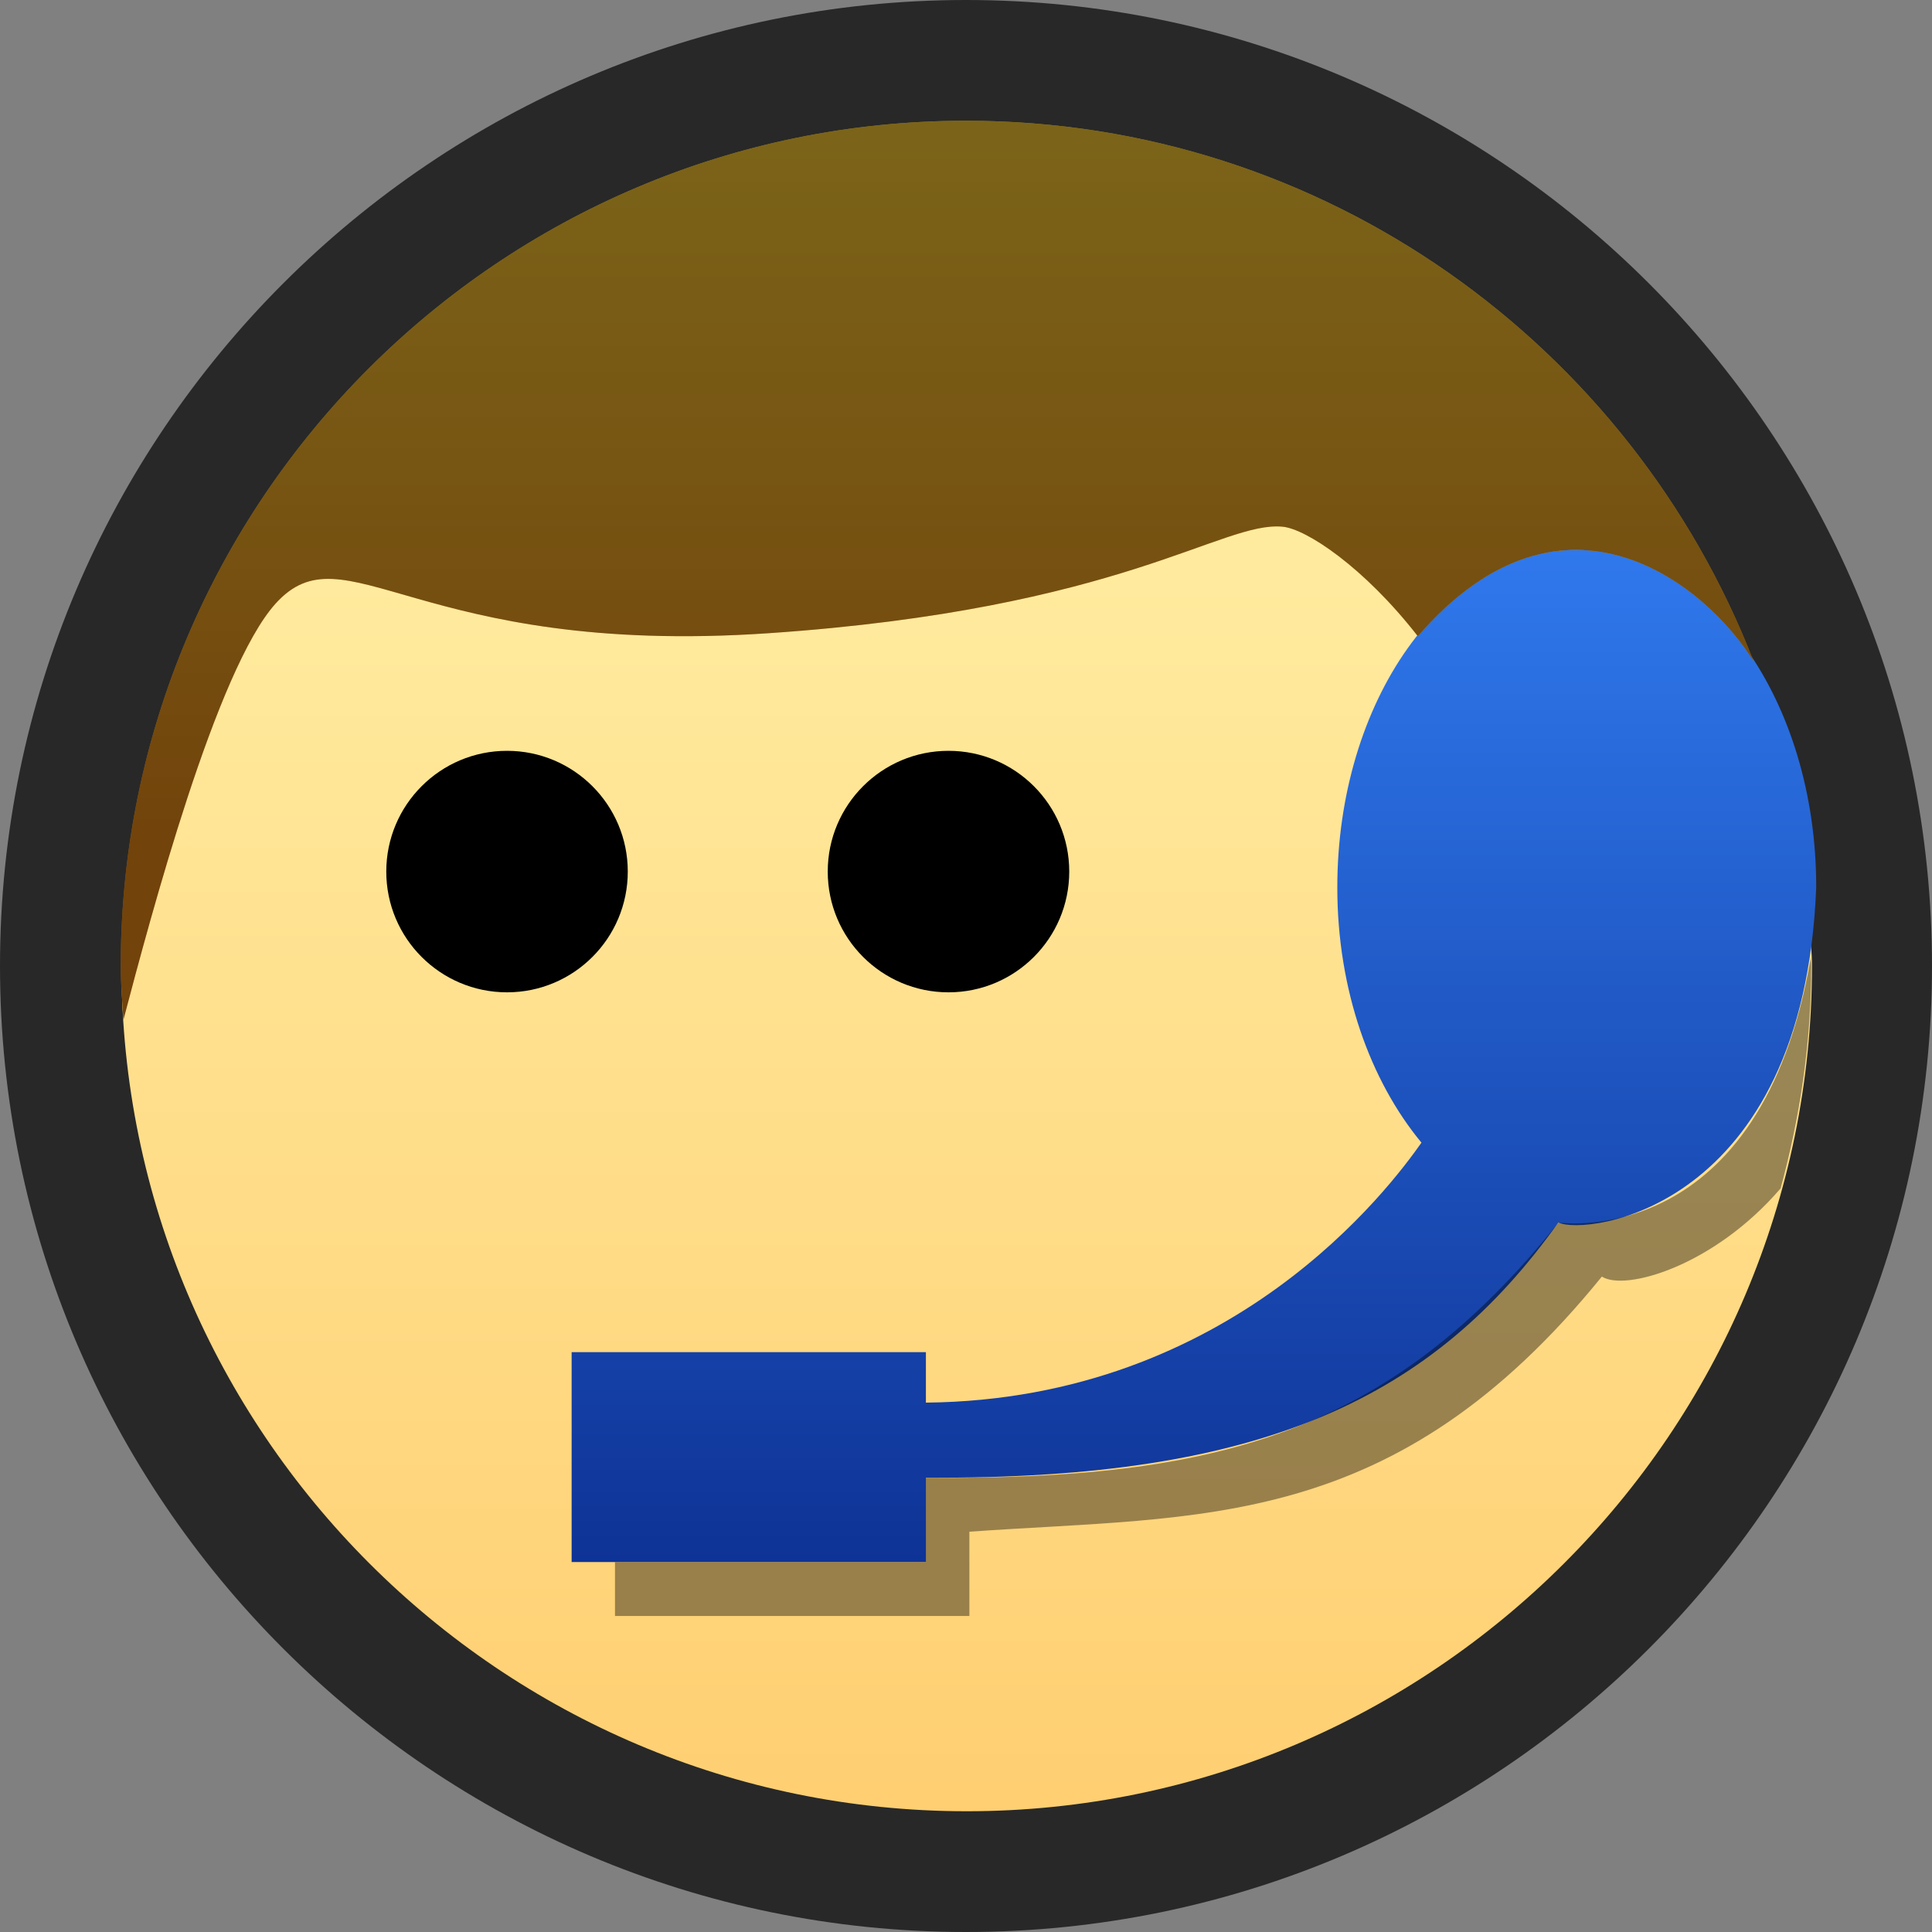<?xml version="1.0" encoding="UTF-8"?>
<!DOCTYPE svg PUBLIC "-//W3C//DTD SVG 1.1 Tiny//EN" "http://www.w3.org/Graphics/SVG/1.1/DTD/svg11-tiny.dtd">
<svg xmlns="http://www.w3.org/2000/svg" xmlns:xlink="http://www.w3.org/1999/xlink" baseProfile="tiny" height="16px" version="1.1" viewBox="0 0 16 16" width="16px" x="0px" y="0px">
<rect x="0" y="0" width="16" height="16" fill="#808080" stroke="none"/>
<path d="M0,8c0,4.411,3.59,8,8,8c4.412,0,8-3.589,8-8s-3.588-8-8-8C3.59,0,0,3.589,0,8z" fill="#030303" fill-opacity="0.7" stroke-opacity="0.7"/>
<linearGradient gradientUnits="userSpaceOnUse" id="SVGID_1_" x1="8.006" x2="8.006" y1="1.004" y2="36.368">
<stop offset="0" style="stop-color:#FFF2A9"/>
<stop offset="0.134" style="stop-color:#FFE89A"/>
<stop offset="0.392" style="stop-color:#FFCF72"/>
<stop offset="0.745" style="stop-color:#FFA732"/>
<stop offset="1" style="stop-color:#FF8800"/>
</linearGradient>
<path d="M1.006,8c0,3.859,3.141,7,7,7c3.859,0,7-3.141,7-7c0-1.782-3.141-6.625-7-6.625  C4.147,1.375,1.006,5.59,1.006,8z" fill="url(#SVGID_1_)"/>
<circle cx="4.199" cy="7.218" r="1"/>
<circle cx="7.855" cy="7.218" r="1"/>
<linearGradient gradientUnits="userSpaceOnUse" id="SVGID_2_" x1="9.888" x2="9.888" y1="2.827" y2="15.285">
<stop offset="0" style="stop-color:#3687FF"/>
<stop offset="1" style="stop-color:#051F7D"/>
</linearGradient>
<path d="M13.057,4.552c-1.094,0-1.982,1.252-1.982,2.798c0,0.848,0.273,1.601,0.697,2.113  c-0.258,0.365-1.563,2.127-4.104,2.153v-0.418H4.734v1.738h2.935v-0.699c2.81,0.019,4.206-0.669,5.237-2.113  c0.219,0.111,2.031-0.097,2.135-2.776C15.043,5.804,14.152,4.552,13.057,4.552z" fill="url(#SVGID_2_)"/>
<linearGradient gradientUnits="userSpaceOnUse" id="SVGID_3_" x1="7.761" x2="7.761" y1="-2.001" y2="7">
<stop offset="0" style="stop-color:#FFE23D"/>
<stop offset="0.224" style="stop-color:#FAD337"/>
<stop offset="0.654" style="stop-color:#EFAB26"/>
<stop offset="1" style="stop-color:#E48717"/>
</linearGradient>
<path d="M6.365,5.244c2.934-0.2,3.754-0.931,4.258-0.882c0.195,0.019,0.672,0.333,1.119,0.907  c1.217-1.407,2.404-0.407,2.781,0.209C13.508,2.862,10.971,1,8,1C4.14,1,1,4.14,1,8c0,0.15,0.013,0.298,0.022,0.446  C1.248,7.587,1.792,5.544,2.281,5C2.86,4.357,3.453,5.443,6.365,5.244z" fill="url(#SVGID_3_)"/>
<path d="M6.365,5.244c2.934-0.2,3.754-0.931,4.258-0.882c0.195,0.019,0.672,0.333,1.119,0.907  c1.217-1.407,2.404-0.407,2.781,0.209C13.508,2.862,10.971,1,8,1C4.14,1,1,4.14,1,8c0,0.15,0.013,0.298,0.022,0.446  C1.248,7.587,1.792,5.544,2.281,5C2.86,4.357,3.453,5.443,6.365,5.244z" fill-opacity="0.5" stroke-opacity="0.5"/>
<path d="M14.996,7.932c-0.412,2.409-2.039,2.198-2.09,2.193c-1.406,1.757-2.844,2.132-5.237,2.113v0.699H5.093v0.446  h2.935v-0.698c1.932-0.138,3.516,0.008,5.238-2.113c0.191,0.124,0.926-0.085,1.48-0.73C14.906,9.254,15,8.638,15,8  C15,7.978,14.996,7.954,14.996,7.932z" fill-opacity="0.4" stroke-opacity="0.4"/>
<polygon fill="none" points="16,16 0.008,16 0,0 15.992,0 "/>
</svg>
